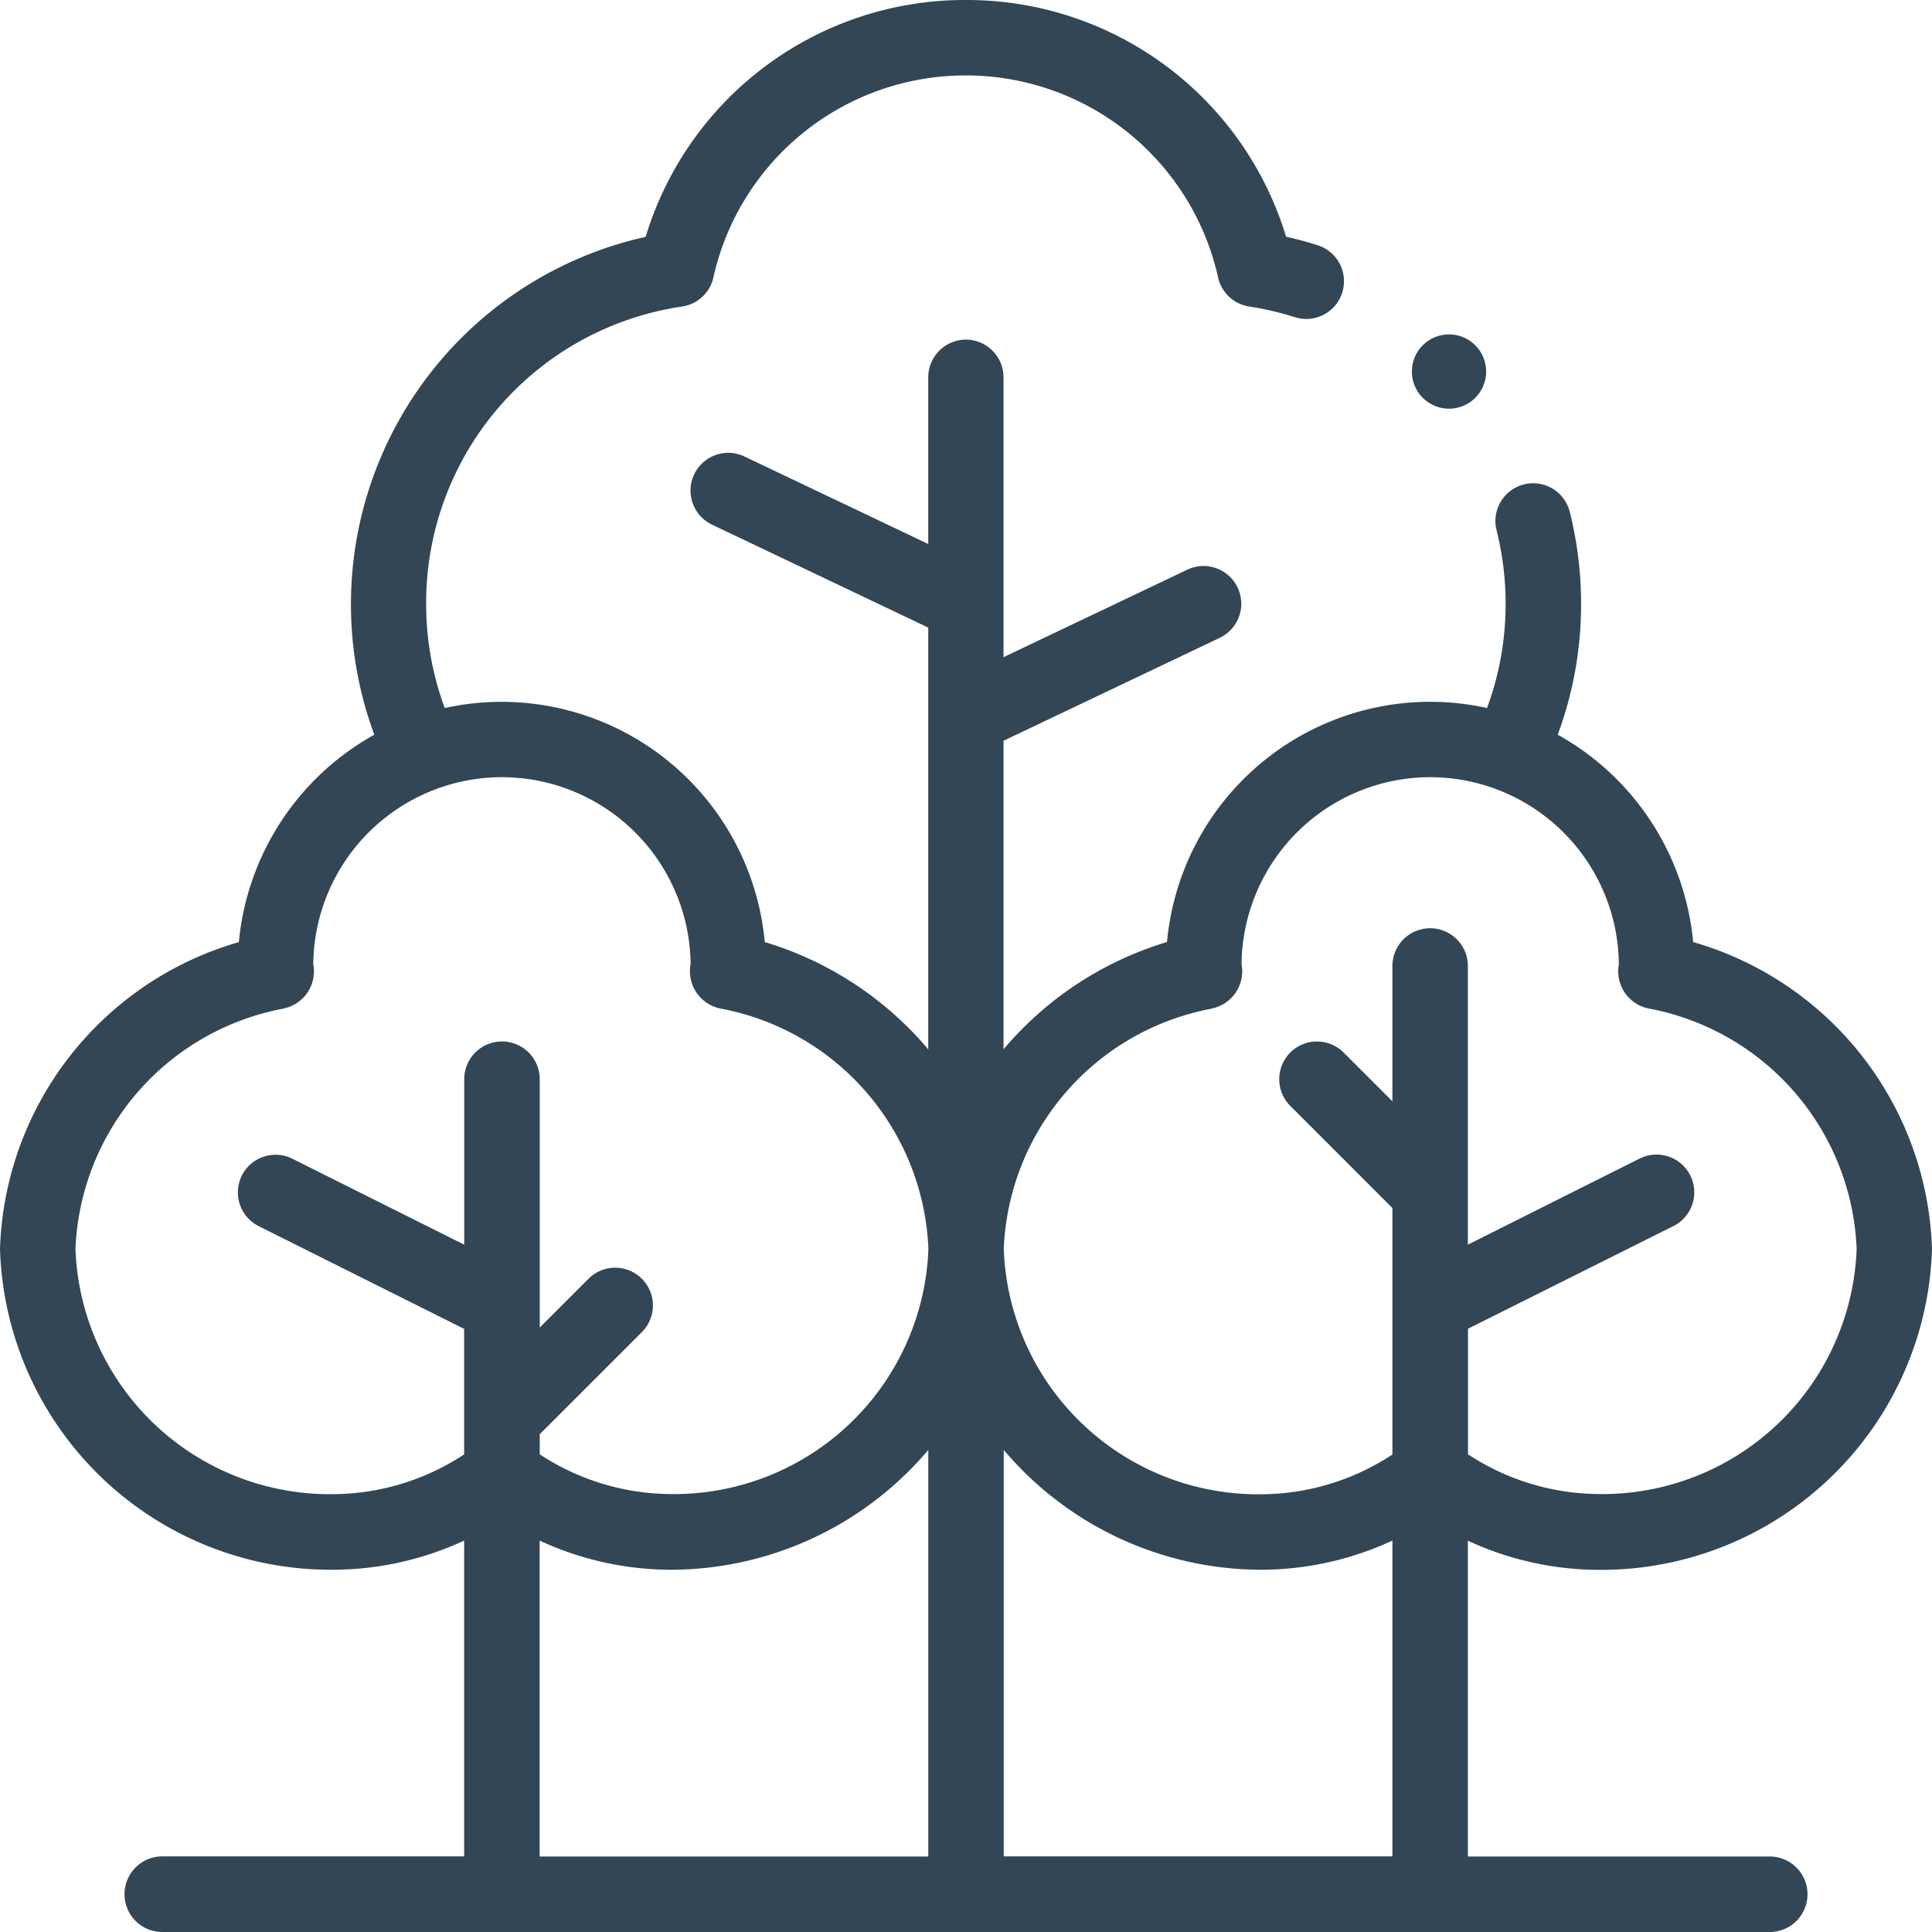 <svg id="orchards" class="fill" xmlns="http://www.w3.org/2000/svg" width="52" height="52" viewBox="0 0 52 52">
  <g transform="translate(130 -10)">
    <path d="M-121.062,52.25a8.433,8.433,0,0,0,3.555-.785v8.5h-8.125a1.016,1.016,0,0,0-1.016,1.016A1.016,1.016,0,0,0-125.633,62h43.266a1.016,1.016,0,0,0,1.016-1.016,1.016,1.016,0,0,0-1.016-1.016h-8.125v-8.5a8.433,8.433,0,0,0,3.555.785A8.907,8.907,0,0,0-78,43.617a8.888,8.888,0,0,0-6.428-8.261,7.149,7.149,0,0,0-3.646-5.582,10.067,10.067,0,0,0,.629-3.525,10.141,10.141,0,0,0-.305-2.474,1.016,1.016,0,0,0-1.233-.737,1.016,1.016,0,0,0-.737,1.233,8.11,8.11,0,0,1,.244,1.978,8.055,8.055,0,0,1-.5,2.807,7.121,7.121,0,0,0-1.533-.167,7.119,7.119,0,0,0-7.081,6.466,9.227,9.227,0,0,0-4.4,2.888V29.938l5.82-2.771a1.016,1.016,0,0,0,.48-1.354,1.016,1.016,0,0,0-1.354-.48l-4.946,2.355V20.156A1.016,1.016,0,0,0-104,19.141a1.016,1.016,0,0,0-1.016,1.016v4.485l-4.946-2.355a1.016,1.016,0,0,0-1.354.48,1.016,1.016,0,0,0,.48,1.354l5.82,2.771V38.244a9.227,9.227,0,0,0-4.4-2.888,7.119,7.119,0,0,0-7.081-6.466,7.121,7.121,0,0,0-1.533.167,8.055,8.055,0,0,1-.5-2.807,8.059,8.059,0,0,1,6.894-8,1.016,1.016,0,0,0,.845-.82,6.955,6.955,0,0,1,6.784-5.4,6.955,6.955,0,0,1,6.784,5.4,1.016,1.016,0,0,0,.845.82,8.2,8.2,0,0,1,1.229.287,1.015,1.015,0,0,0,1.275-.662,1.016,1.016,0,0,0-.662-1.275c-.279-.088-.562-.165-.849-.229A8.975,8.975,0,0,0-104,10a8.975,8.975,0,0,0-8.622,6.375,10.129,10.129,0,0,0-7.932,9.875,10.068,10.068,0,0,0,.629,3.525,7.149,7.149,0,0,0-3.646,5.582A8.888,8.888,0,0,0-130,43.617a8.907,8.907,0,0,0,8.938,8.633Zm5.586-.785a8.433,8.433,0,0,0,3.555.785,9.091,9.091,0,0,0,6.906-3.225V59.969h-10.461Zm12.492,8.5V49.025a9.091,9.091,0,0,0,6.906,3.225,8.433,8.433,0,0,0,3.555-.785v8.5Zm5.6-22.821a1.023,1.023,0,0,0,.8-1.193,5.084,5.084,0,0,1,5.078-5.033,5.083,5.083,0,0,1,5.078,5.033,1.023,1.023,0,0,0,.8,1.193,6.863,6.863,0,0,1,5.6,6.469,6.85,6.85,0,0,1-6.906,6.6,6.478,6.478,0,0,1-3.555-1.07v-3.38L-84.96,43a1.016,1.016,0,0,0,.454-1.363,1.016,1.016,0,0,0-1.363-.454L-90.492,43.5V36a1.016,1.016,0,0,0-1.016-1.016A1.016,1.016,0,0,0-92.523,36v3.642l-1.313-1.313a1.016,1.016,0,0,0-1.436,0,1.016,1.016,0,0,0,0,1.436l2.749,2.75v6.634a6.478,6.478,0,0,1-3.555,1.07,6.85,6.85,0,0,1-6.906-6.6A6.863,6.863,0,0,1-97.386,37.148Zm-24.984,0a1.022,1.022,0,0,0,.8-1.193,5.082,5.082,0,0,1,5.078-5.033,5.084,5.084,0,0,1,5.078,5.033,1.023,1.023,0,0,0,.8,1.193,6.863,6.863,0,0,1,5.6,6.469,6.85,6.85,0,0,1-6.906,6.6,6.478,6.478,0,0,1-3.555-1.07v-.54l2.749-2.749a1.016,1.016,0,0,0,0-1.436,1.016,1.016,0,0,0-1.436,0l-1.313,1.313V39.047a1.016,1.016,0,0,0-1.016-1.016,1.016,1.016,0,0,0-1.016,1.016V43.5l-4.624-2.312a1.016,1.016,0,0,0-1.363.454A1.016,1.016,0,0,0-123.04,43l5.532,2.766v3.38a6.477,6.477,0,0,1-3.555,1.07,6.85,6.85,0,0,1-6.906-6.6,6.863,6.863,0,0,1,5.6-6.469Z" fill="#324655"/>
    <circle cx="1" cy="1" r="1" transform="translate(-92 19)" fill="#324655"/>
  </g>
</svg>
